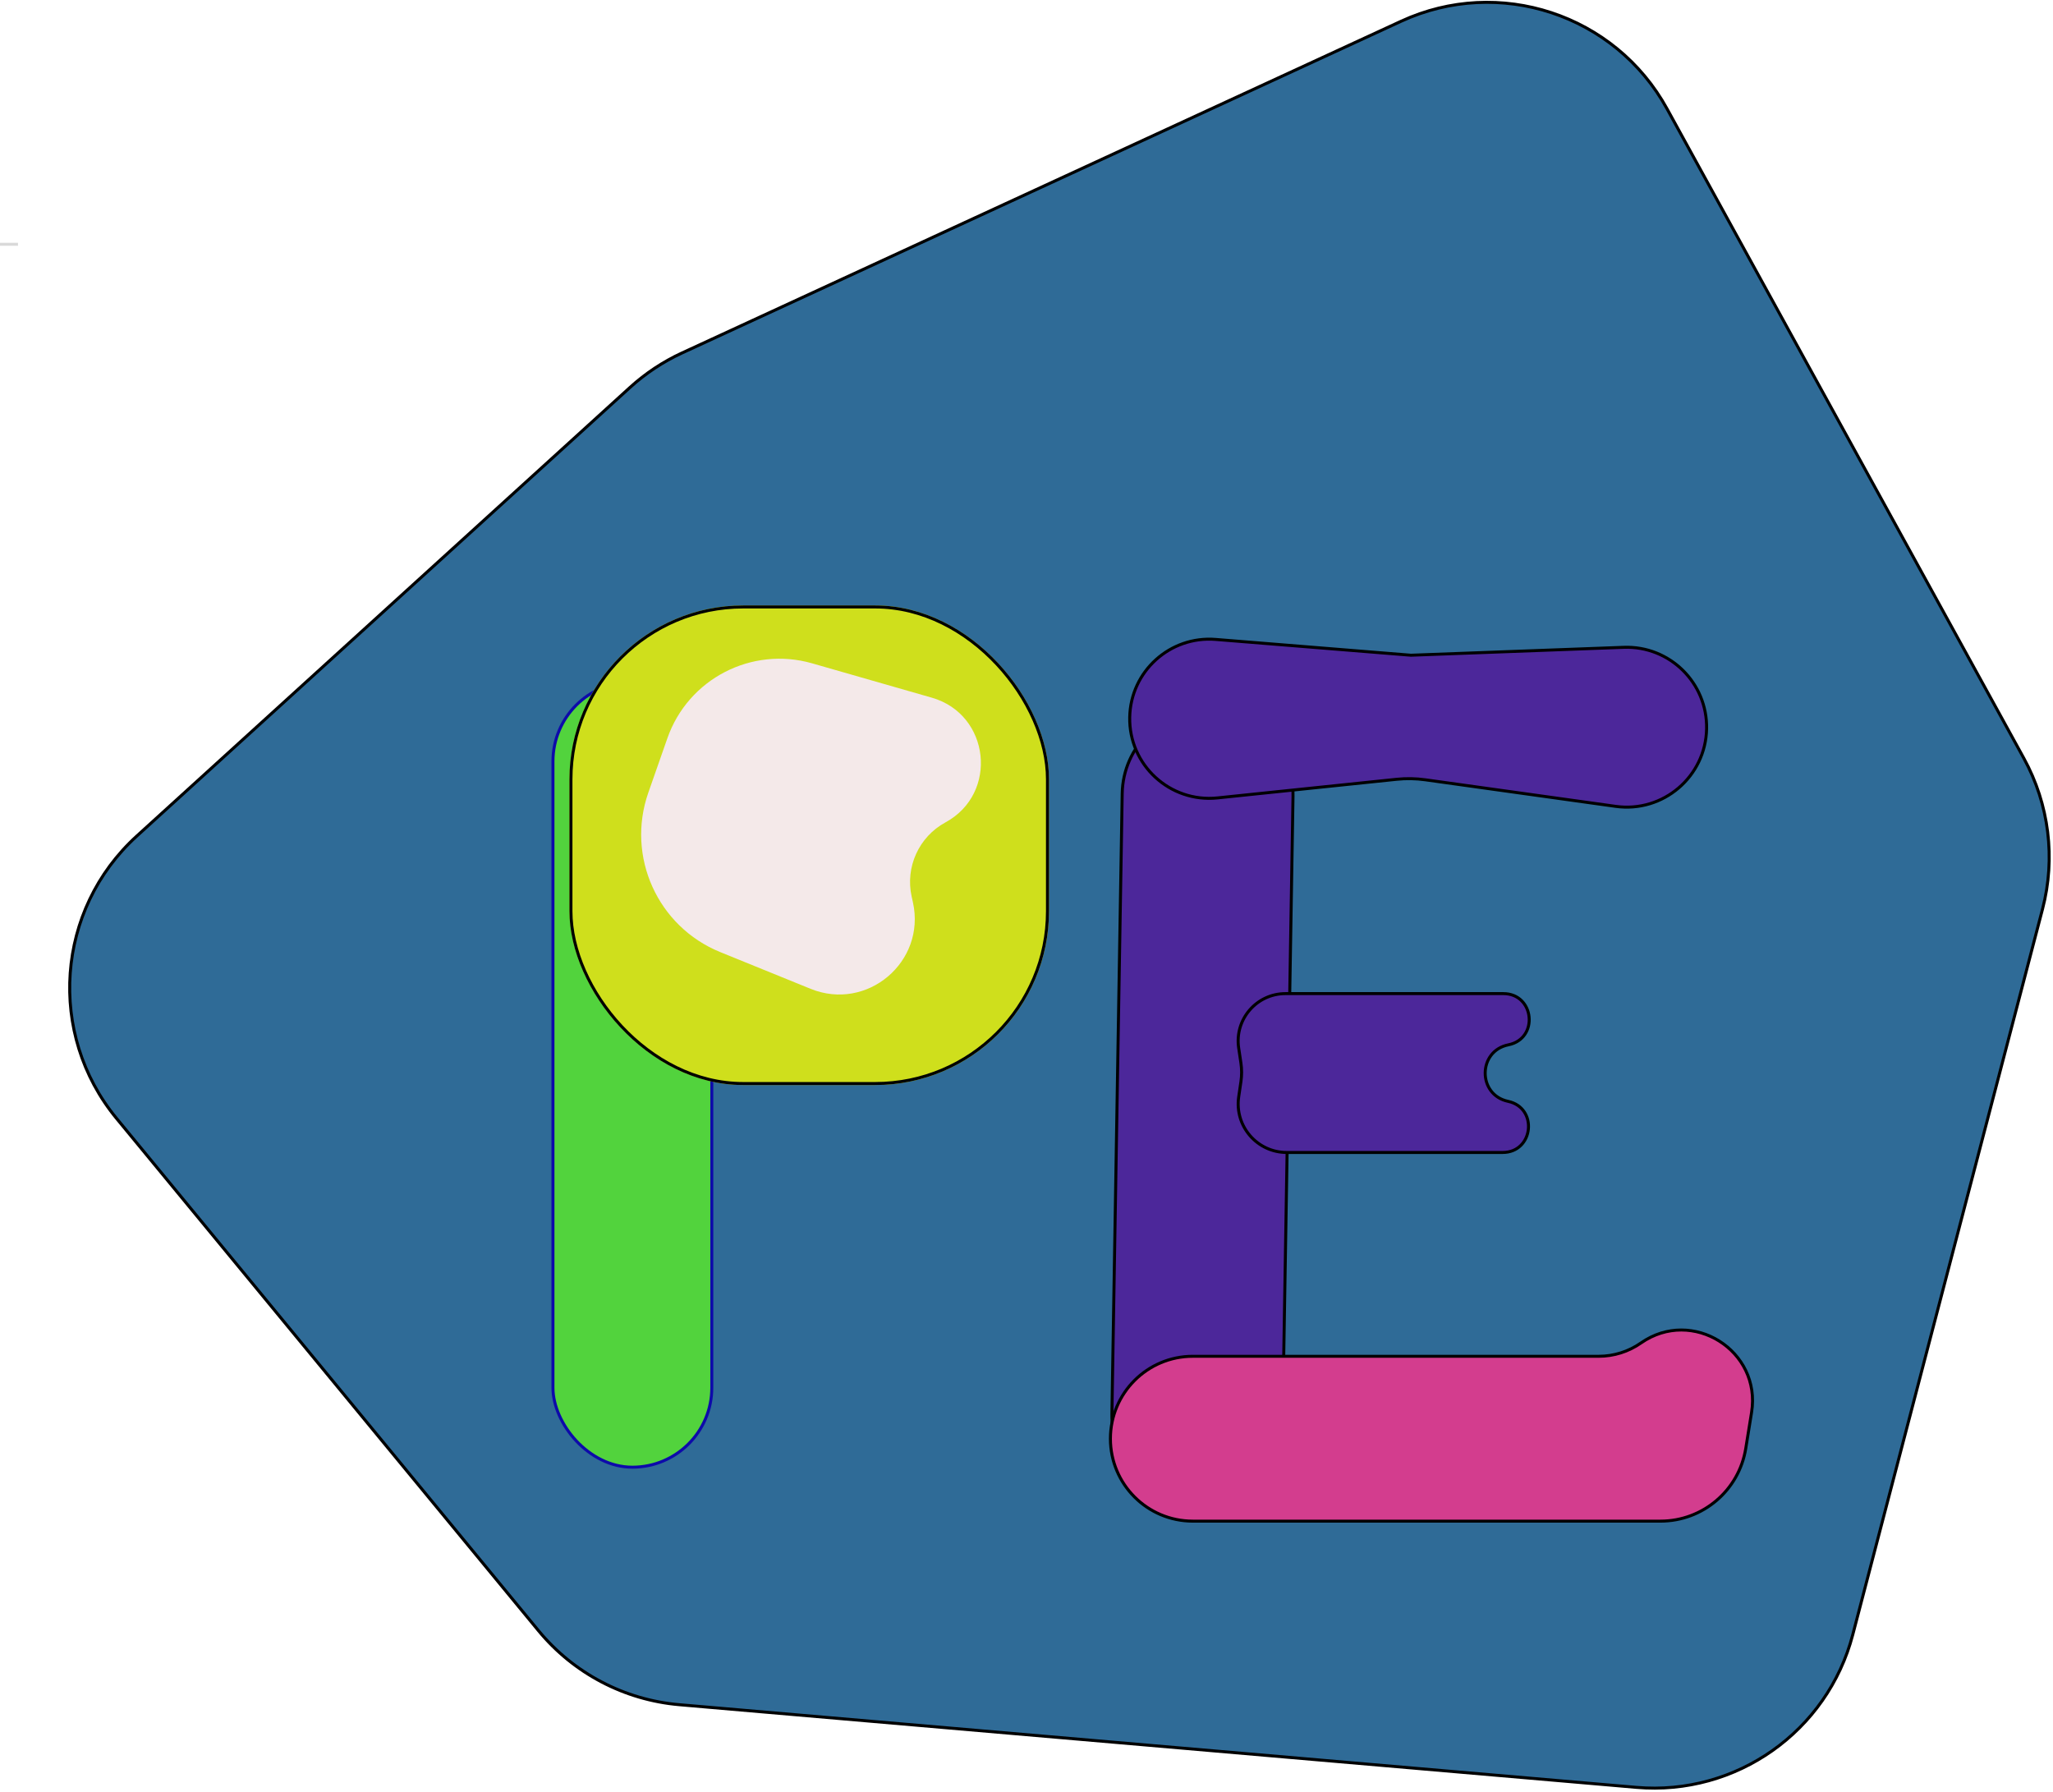 <svg width="685" height="598" viewBox="0 0 685 598" fill="none" xmlns="http://www.w3.org/2000/svg">
<path d="M556.223 36.301L675.269 252.978C683.707 268.335 685.938 286.343 681.505 303.295L618.182 545.41C609.739 577.693 579.262 599.195 546.017 596.324L226.651 568.742C208.31 567.158 191.379 558.258 179.674 544.049L38.882 373.138C15.657 344.944 18.64 303.486 45.663 278.909L210.191 129.271C215.367 124.563 221.235 120.676 227.589 117.745L467.496 7.084C500.155 -7.98 538.904 4.779 556.223 36.301Z" fill="#2F6B97" stroke="black"/>
<rect x="184.5" y="227.5" width="53" height="262" rx="26.5" fill="#52D33D" stroke="#0D0AAA"/>
<g filter="url(#filter0_d_0_1)">
<rect x="190" y="198" width="160" height="160" rx="58" fill="#CFDF1C"/>
<rect x="190.5" y="198.5" width="159" height="159" rx="57.5" stroke="black"/>
</g>
<path d="M222.676 246.297C229.615 226.484 250.807 215.524 270.986 221.314L310.904 232.767C330.355 238.347 333.244 264.71 315.463 274.37V274.37C306.603 279.184 302.001 289.282 304.181 299.127L304.609 301.06C309.005 320.921 289.306 337.558 270.461 329.9L240.325 317.653C219.421 309.158 208.858 285.756 216.316 264.46L222.676 246.297Z" fill="#F4E9E9"/>
<path d="M431.424 265.694L427.989 472.665C427.728 488.403 414.758 500.95 399.02 500.689C383.282 500.427 370.736 487.458 370.997 471.72L374.432 264.748C374.693 249.01 387.663 236.464 403.401 236.725C419.139 236.986 431.685 249.956 431.424 265.694Z" fill="#4C279A" stroke="black"/>
<rect y="81" width="6" height="1" fill="#D9D9D9"/>
<path d="M470.739 218.602L470.769 218.604L470.798 218.603L541.77 215.967C557.086 215.398 569.729 227.827 569.422 243.151C569.101 259.127 554.899 271.236 539.073 269.027L475.55 260.161C472.388 259.72 469.183 259.663 466.006 259.994L406.231 266.207C390.354 267.857 376.62 255.225 376.94 239.266C377.247 223.972 390.38 212.1 405.627 213.334L470.739 218.602Z" fill="#4C279A" stroke="black"/>
<path d="M428.926 331.5H501.607C512.027 331.5 513.512 346.547 503.291 348.586C493.037 350.632 492.939 365.261 503.166 367.439C513.291 369.596 511.722 384.5 501.369 384.5H429.342C419.452 384.5 411.867 375.721 413.302 365.935L414.051 360.833C414.352 358.777 414.349 356.688 414.042 354.633L413.295 349.644C411.866 340.09 419.266 331.5 428.926 331.5Z" fill="#4C279A" stroke="black"/>
<path d="M584.424 471.23L582.483 483.264C580.23 497.232 568.173 507.5 554.024 507.5H398C382.812 507.5 370.5 495.188 370.5 480C370.5 464.812 382.812 452.5 398 452.5H473H533.4C538.45 452.5 543.377 450.95 547.518 448.06C564.654 436.096 587.752 450.598 584.424 471.23Z" fill="#D33D8E" stroke="black"/>
<defs>
<filter id="filter0_d_0_1" x="186" y="198" width="168" height="168" filterUnits="userSpaceOnUse" color-interpolation-filters="sRGB">
<feFlood flood-opacity="0" result="BackgroundImageFix"/>
<feColorMatrix in="SourceAlpha" type="matrix" values="0 0 0 0 0 0 0 0 0 0 0 0 0 0 0 0 0 0 127 0" result="hardAlpha"/>
<feOffset dy="4"/>
<feGaussianBlur stdDeviation="2"/>
<feComposite in2="hardAlpha" operator="out"/>
<feColorMatrix type="matrix" values="0 0 0 0 0 0 0 0 0 0 0 0 0 0 0 0 0 0 0.25 0"/>
<feBlend mode="normal" in2="BackgroundImageFix" result="effect1_dropShadow_0_1"/>
<feBlend mode="normal" in="SourceGraphic" in2="effect1_dropShadow_0_1" result="shape"/>
</filter>
</defs>
</svg>

